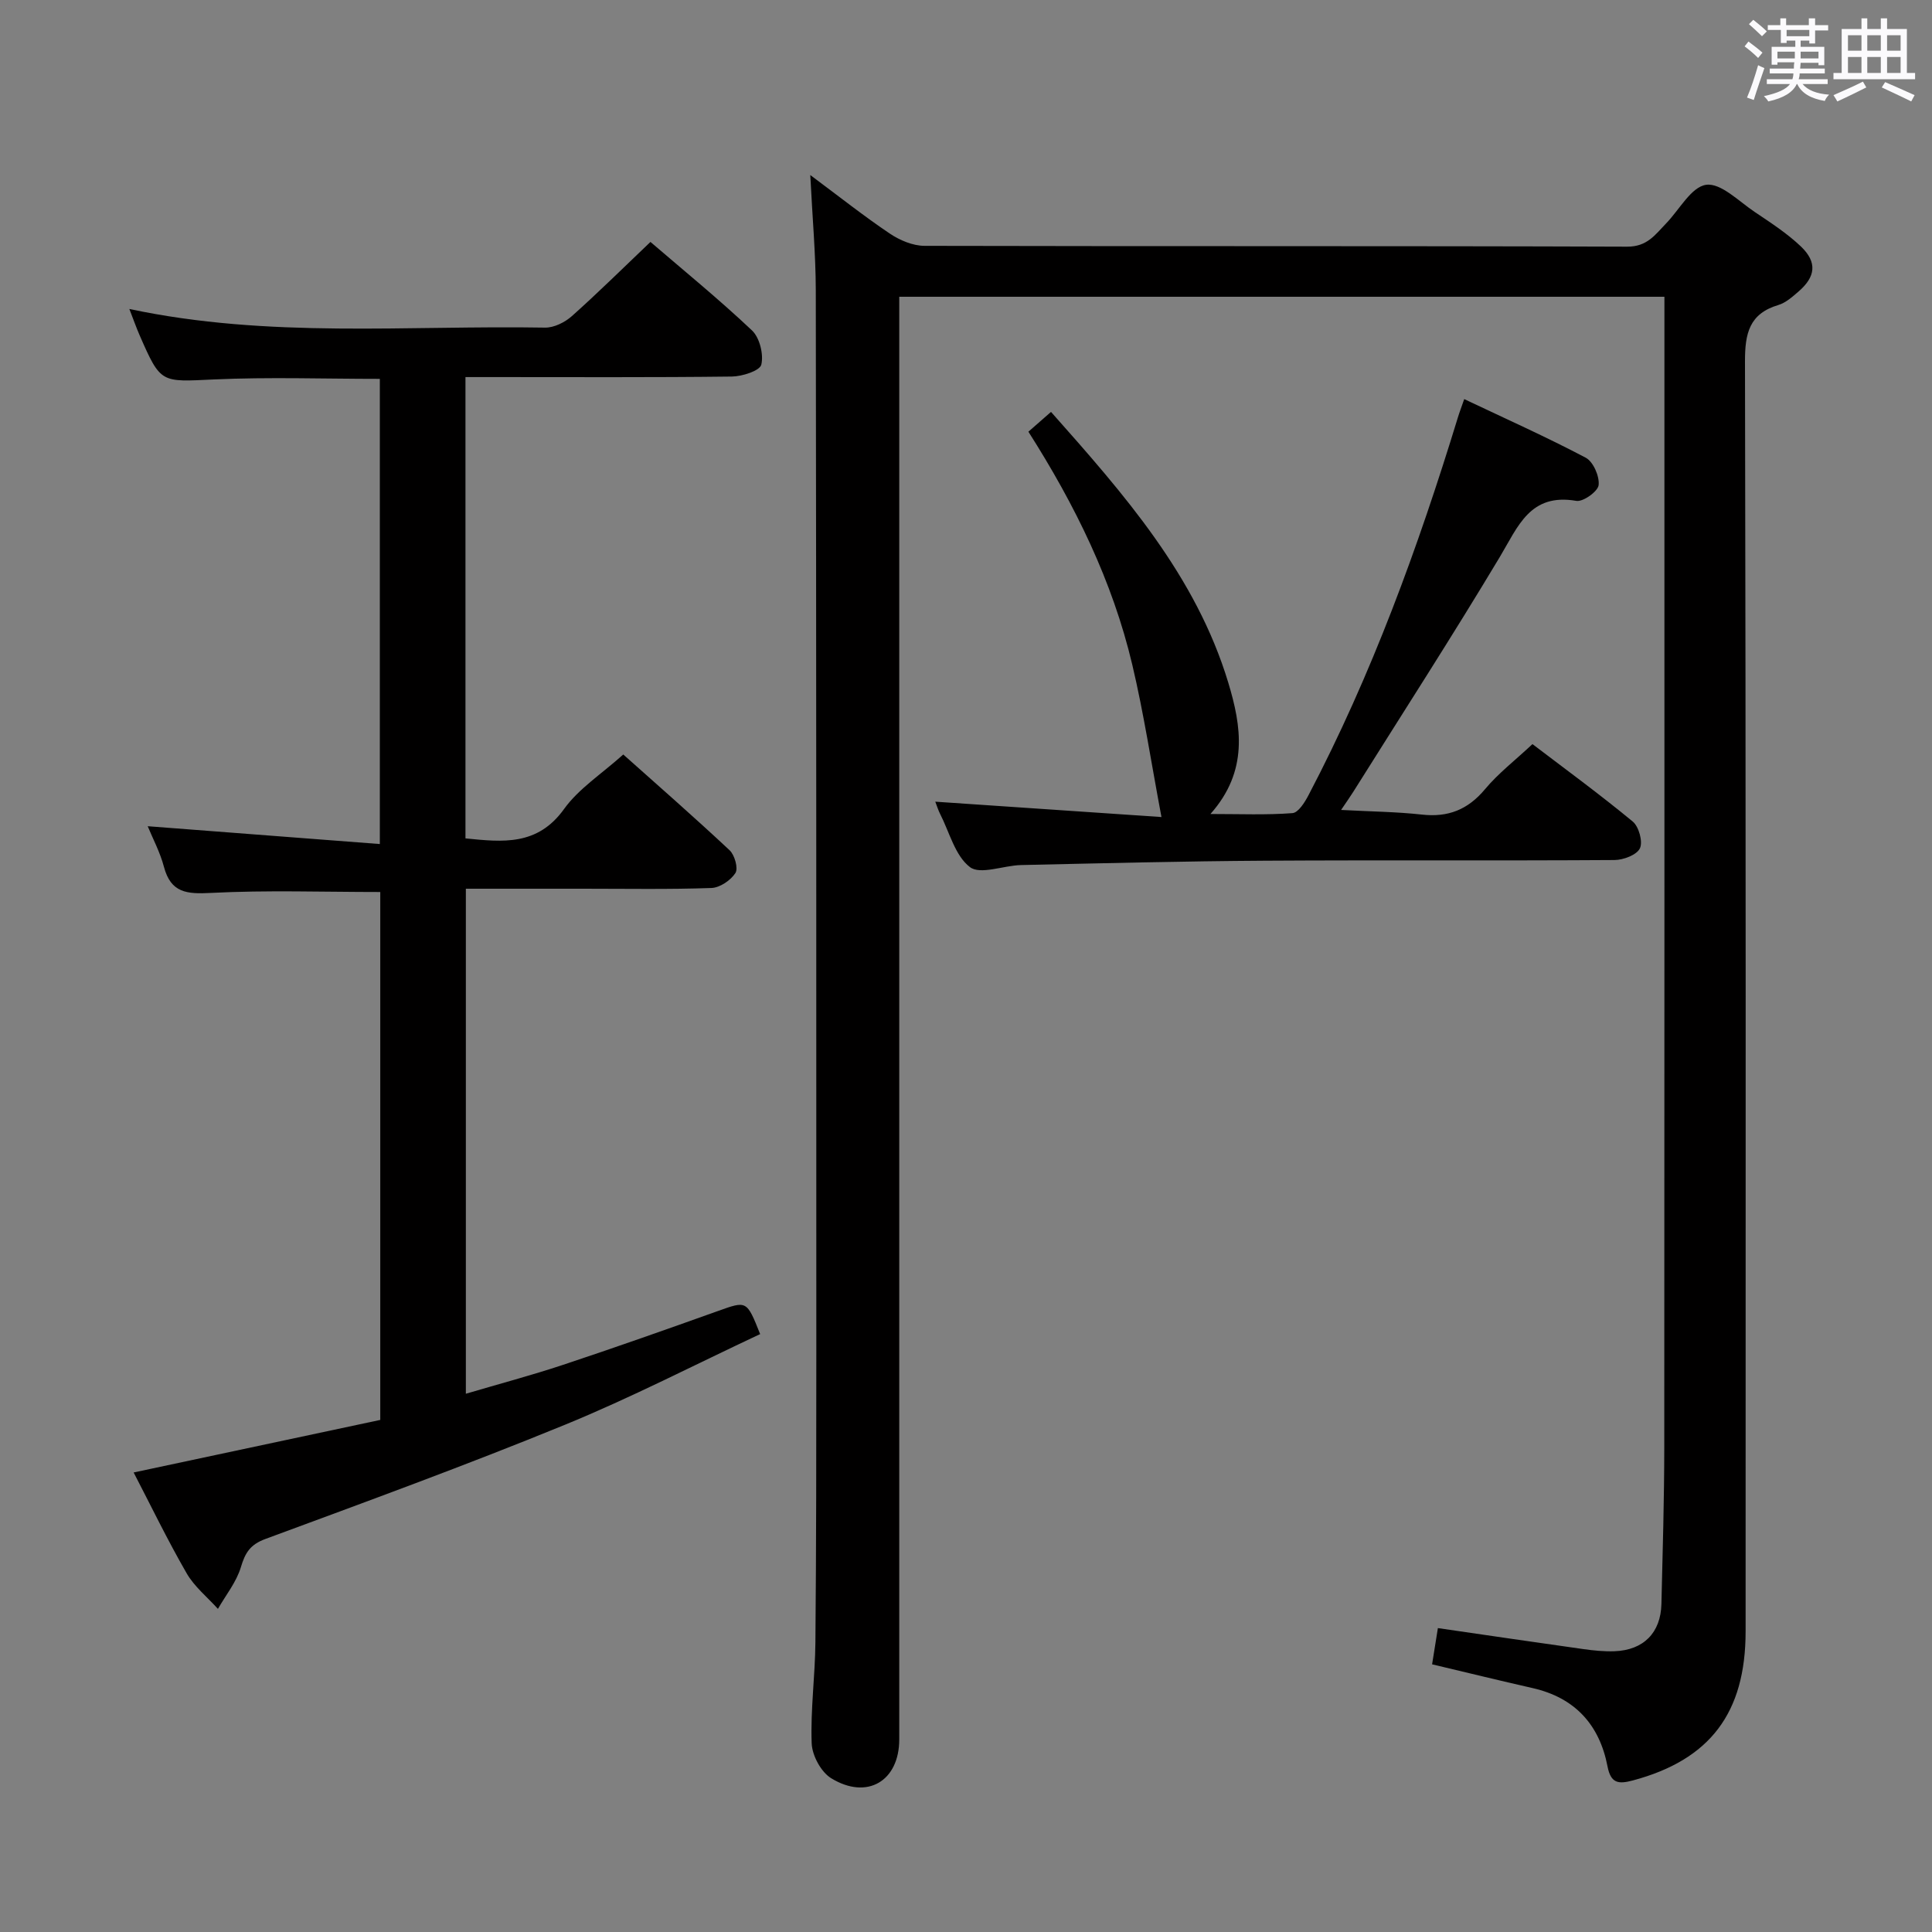 <svg enable-background="new 0 0 400 400" viewBox="0 0 400 400" xmlns="http://www.w3.org/2000/svg"><rect x="0" y="0" width="400" height="400" fill="#808080" stroke="none"/><path d="m361.2 9.6.8-1c.9.7 1.9 1.4 2.9 2.3l-.9 1.1c-1-1-2-1.8-2.8-2.4zm.5 10.6c.9-2.1 1.6-4.3 2.3-6.7.4.2.8.4 1.3.6-.7 2.1-1.5 4.3-2.2 6.6zm.4-15.2.9-.9c1 .8 2 1.6 2.8 2.4l-1 1c-.9-.9-1.8-1.7-2.7-2.5zm12.5-1.2h1.2v1.4h2.7v1.1h-2.7v2.7h-1.2v-.6h-1.8v1.3h4.9v3.8h-1.2v-.5h-3.7c0 .4-.1.9-.1 1.2h5.1v1h-5.2c0 .5-.1.9-.2 1.2h6v1h-5.2c1.1 1.3 2.9 2 5.5 2.2-.4.4-.7.8-.9 1.3-2.9-.5-4.8-1.6-5.7-3.5h-.1c-.8 1.7-2.7 2.9-5.9 3.6-.2-.4-.6-.8-.9-1.1 2.8-.6 4.6-1.4 5.4-2.5h-4.8v-1h5.3c.1-.3.2-.7.2-1.2h-4.9v-1h5c0-.4 0-.8.1-1.3h-3.5v.5h-1.2v-3.7h4.9v-1.3h-1.8v.5h-1.2v-2.7h-2.7v-1h2.6v-1.4h1.2v1.4h4.7v-1.4zm-6.6 8.3h3.6c0-.4 0-.9 0-1.4h-3.6zm1.9-4.6h4.7v-1.3h-4.7zm6.6 3.2h-3.7v1.4h3.7z" fill="#fbfafc"/><path d="m385.3 3.8h1.3v2.2h2.8v-2.2h1.3v2.2h4.1v9.1h1.7v1.3h-16.9v-1.3h1.7v-9.1h4.1v-2.2zm.4 13.1.7 1.2c-1.8.9-3.8 1.9-6 2.9-.2-.4-.5-.8-.8-1.3 2.3-1 4.3-1.9 6.1-2.8zm-3.1-6.4h2.8v-3.2h-2.8zm0 4.6h2.8v-3.3h-2.8zm4-4.6h2.8v-3.2h-2.8zm0 4.6h2.8v-3.3h-2.8zm3.7 1.9c2.1.9 4.1 1.8 6.1 2.7l-.7 1.3c-2.2-1.1-4.2-2-6.1-2.9zm3.2-9.7h-2.8v3.2h2.8v-3.1zm-2.8 7.8h2.8v-3.3h-2.8z" fill="#fbfafc"/><g fill="#010000"><path d="m167.76 36.24c6.11 4.55 11.15 8.55 16.48 12.13 2.05 1.38 4.76 2.52 7.17 2.53 48.49.12 96.98-.01 145.47.17 4.16.02 5.81-2.48 8.05-4.79 2.76-2.84 5.24-7.61 8.32-8.02 3.05-.41 6.77 3.43 10.05 5.63 3.31 2.22 6.7 4.42 9.56 7.14 3.42 3.27 3.06 6.27-.52 9.35-1.25 1.08-2.61 2.3-4.13 2.76-6.03 1.8-6.94 5.85-6.93 11.68.2 87.65.14 175.29.13 262.94 0 16.94-7.42 26.6-23.34 30.86-2.97.79-4.56.65-5.25-2.9-1.66-8.63-6.74-14.23-15.51-16.22-6.79-1.54-13.55-3.2-20.81-4.92.39-2.47.79-4.95 1.2-7.5 10.47 1.52 20.3 2.97 30.13 4.35 2.14.3 4.32.52 6.46.44 5.99-.23 9.55-3.82 9.69-9.79.26-10.81.58-21.63.59-32.44.05-77.32.03-154.63.03-231.95 0-1.97 0-3.95 0-6.25-52.87 0-105.26 0-158.42 0v6.25 292.44c0 8.61-6.63 12.61-14.1 8.03-2.1-1.29-3.94-4.71-4.03-7.23-.26-6.95.71-13.94.77-20.91.18-19.99.19-39.99.19-59.98 0-73.32 0-146.63-.11-219.95-.02-7.58-.71-15.13-1.14-23.85z"/><path d="m96.45 288.56c6.87-2.03 13.57-3.81 20.14-5.99 10.72-3.56 21.37-7.32 32-11.12 6.03-2.15 5.99-2.27 8.79 4.76-13.45 6.3-26.72 13.17-40.51 18.81-20.44 8.37-41.21 15.95-61.93 23.61-3.15 1.16-4.18 2.86-5.07 5.84-.92 3.07-3.11 5.77-4.75 8.63-2.2-2.44-4.89-4.6-6.49-7.39-3.95-6.85-7.4-13.99-10.96-20.85 17.39-3.71 34.2-7.29 51.06-10.88 0-36.98 0-73.22 0-109.3-11.89 0-23.51-.41-35.09.19-4.97.26-8.27 0-9.7-5.41-.8-3.02-2.31-5.85-3.36-8.4 15.87 1.22 31.76 2.44 48.06 3.69 0-32.86 0-64.43 0-96.31-11.5 0-22.95-.4-34.35.12-10.99.5-10.98.92-15.38-9.14-.7-1.61-1.29-3.28-2.13-5.45 28.87 6.14 57.54 3.36 86.06 3.86 1.87.03 4.12-1.1 5.57-2.39 5.45-4.86 10.65-10.01 16.26-15.35 6.84 5.88 14.17 11.85 21.02 18.32 1.59 1.5 2.44 4.95 1.93 7.09-.31 1.27-3.94 2.43-6.1 2.46-16.49.2-32.99.11-49.49.11-1.8 0-3.59 0-5.66 0v95.51c7.71.77 14.9 1.59 20.41-6.08 3.03-4.22 7.75-7.24 12.26-11.29 6.81 6.08 14.53 12.82 22.01 19.82 1.06.99 1.83 3.76 1.21 4.72-.98 1.52-3.22 3.04-4.98 3.1-8.82.31-17.66.15-26.49.15-7.99 0-15.97 0-24.34 0z"/><path d="m277.66 167.69c6.13.33 11.45.38 16.72.96 5.43.61 9.53-1.01 13.07-5.25 2.75-3.29 6.24-5.98 9.83-9.34 6.66 5.07 13.88 10.35 20.76 16.03 1.27 1.05 2.13 4.18 1.49 5.54-.65 1.37-3.42 2.42-5.27 2.43-24.15.16-48.3-.01-72.45.14-16.8.1-33.6.53-50.4.9-3.63.08-8.44 2.07-10.6.42-3.08-2.35-4.24-7.24-6.19-11.05-.36-.71-.6-1.5-.98-2.49 16.03 1.09 31.78 2.16 46.83 3.18-2.09-11.08-3.65-21.42-6.05-31.56-4.09-17.28-11.84-33.05-21.5-48.22 1.52-1.33 2.98-2.62 4.68-4.1 15.13 17.04 30 33.91 36.7 56.05 2.73 9.03 4.23 18.28-3.69 27.2 6.19 0 11.6.23 16.97-.18 1.22-.09 2.57-2.25 3.34-3.73 13.09-24.95 22.68-51.29 30.91-78.16.33-1.09.74-2.15 1.32-3.83 8.58 4.07 17 7.83 25.15 12.13 1.56.82 2.88 3.84 2.68 5.67-.14 1.31-3.22 3.52-4.62 3.27-9.6-1.66-12.06 5.31-15.85 11.63-9.82 16.39-20.19 32.45-30.35 48.64-.7 1.1-1.44 2.15-2.5 3.72z"/></g></svg>